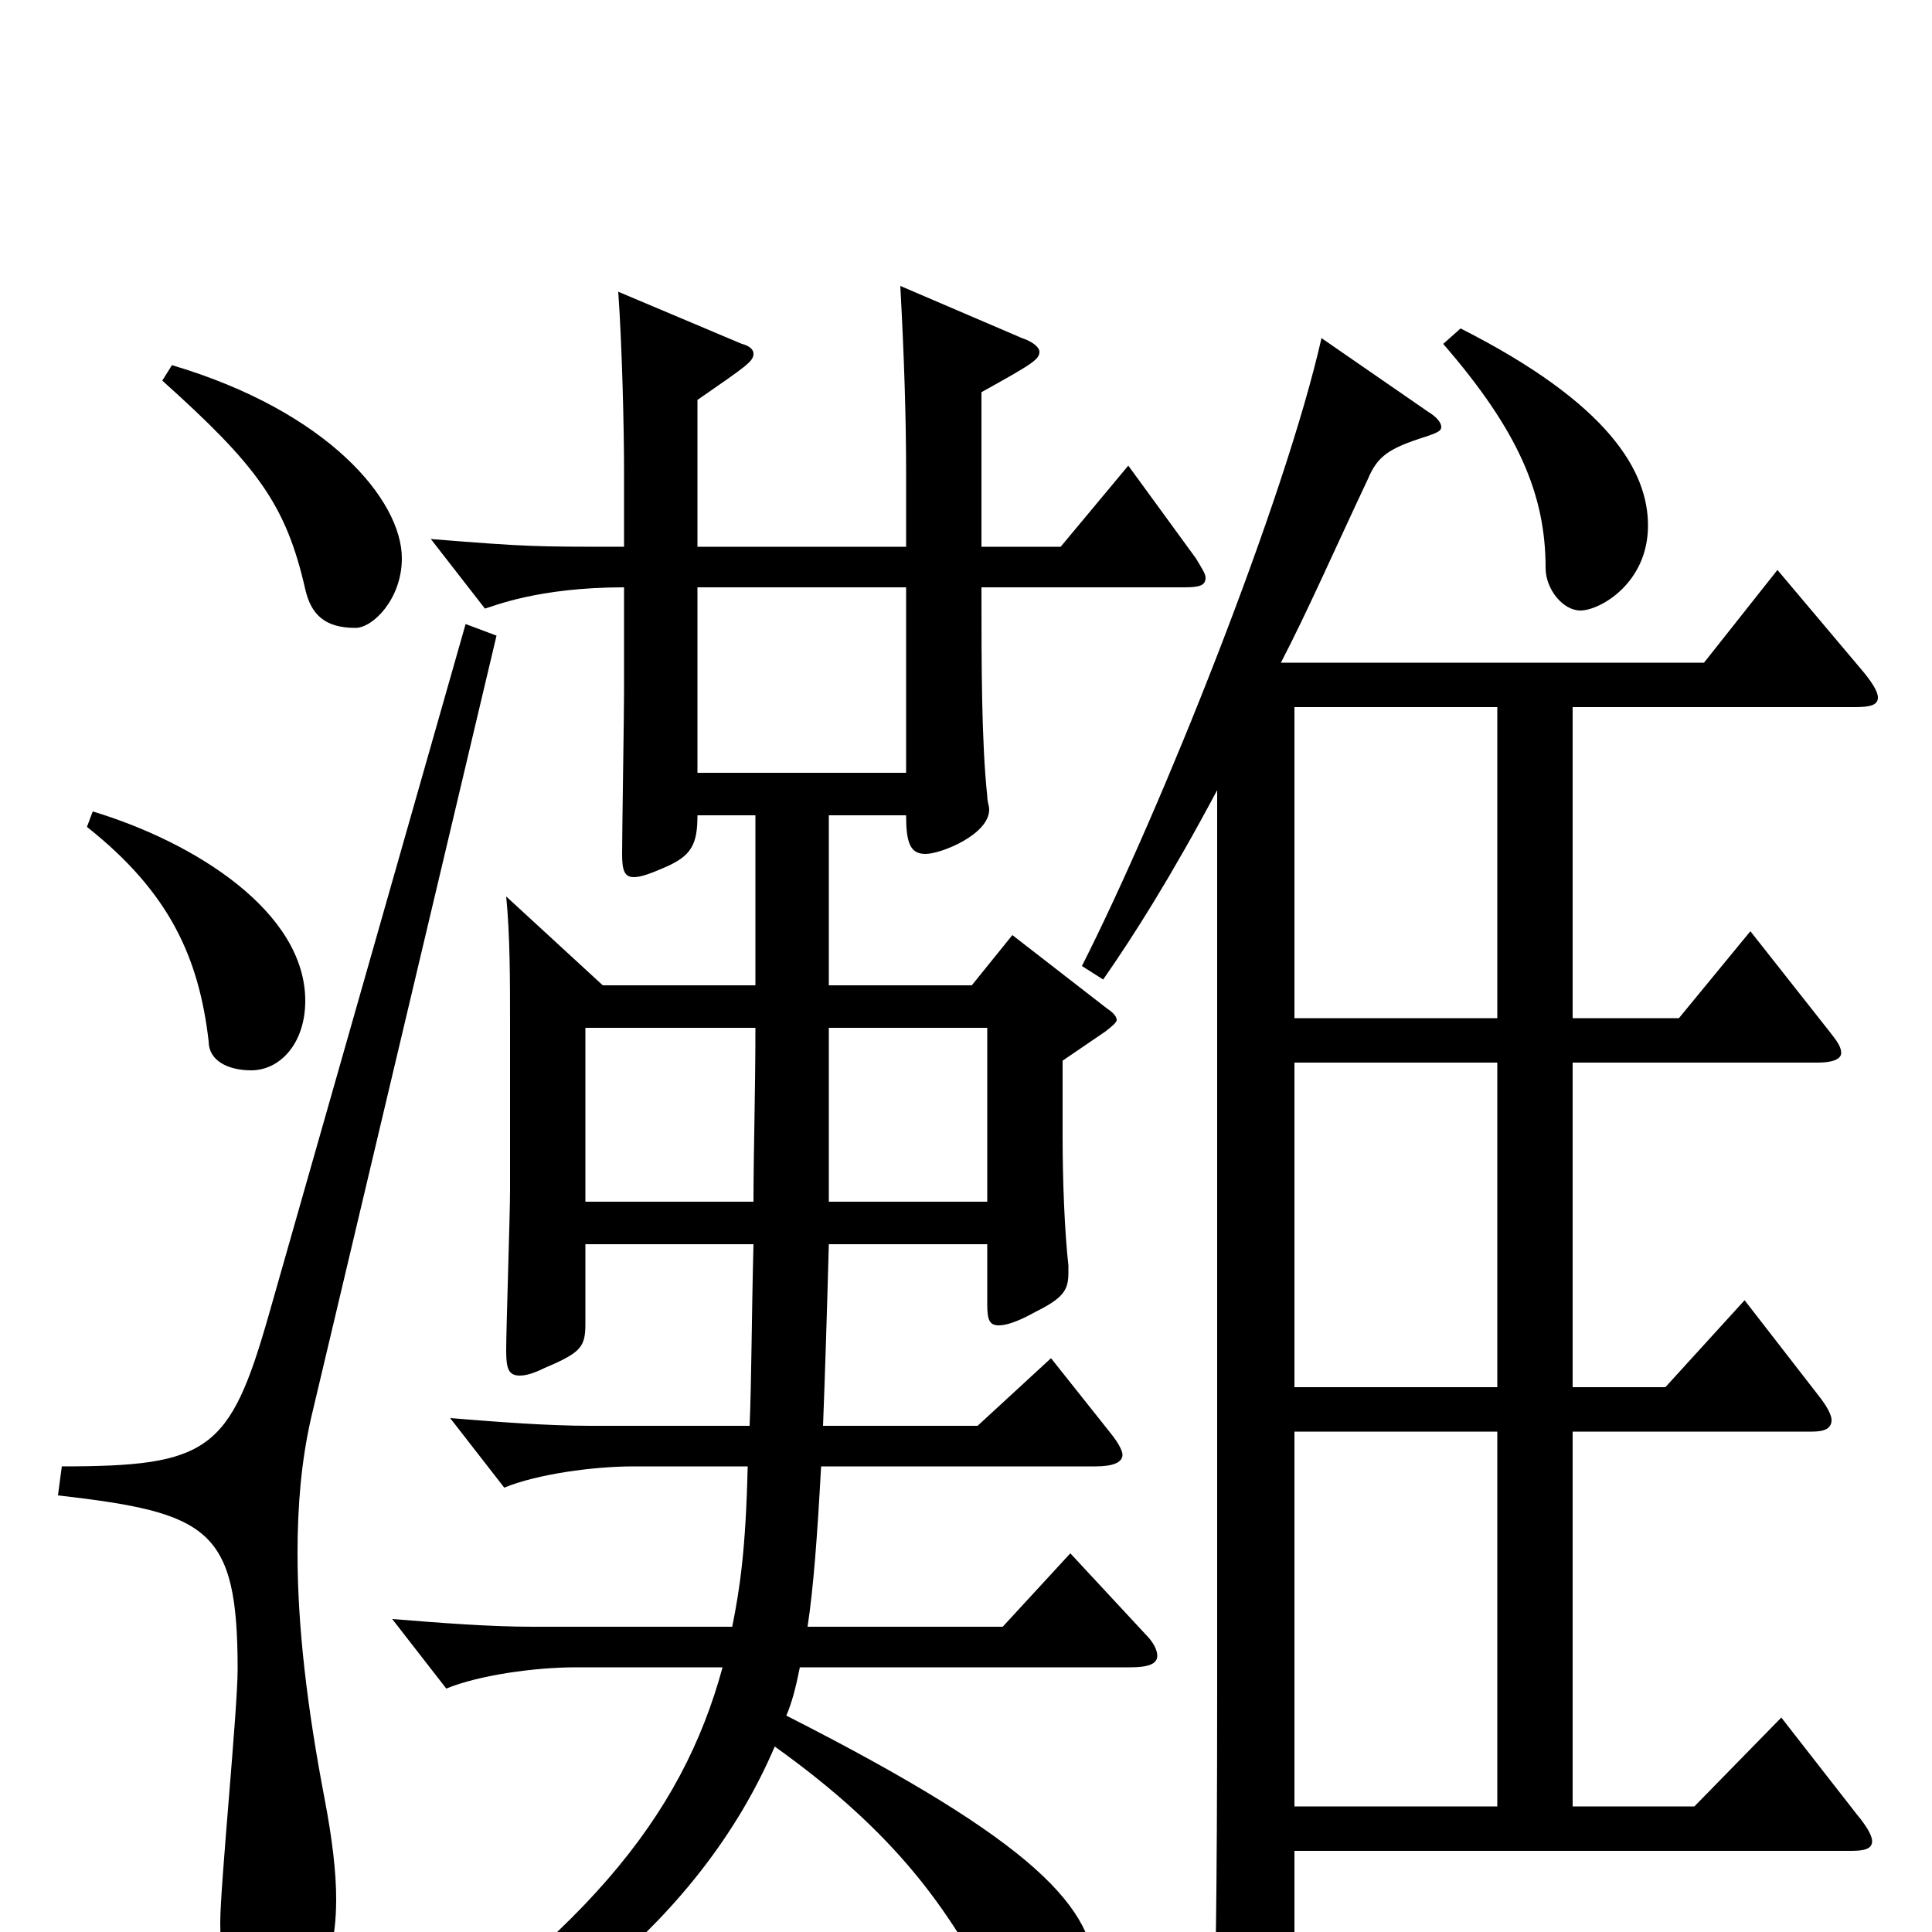 <svg xmlns="http://www.w3.org/2000/svg" viewBox="0 -1000 1000 1000">
	<path fill="#000000" d="M584 -759L549 -717H508V-797C535 -812 538 -814 538 -818C538 -820 535 -823 529 -825L466 -852C468 -815 469 -784 469 -755V-717H361V-793C387 -811 390 -813 390 -817C390 -819 388 -821 384 -822L320 -849C322 -821 323 -778 323 -757V-717C276 -717 273 -717 223 -721L251 -685C255 -686 278 -696 323 -696V-642C323 -629 322 -570 322 -558C322 -550 323 -546 328 -546C332 -546 337 -548 344 -551C358 -557 361 -563 361 -578H391V-490H312L262 -536C264 -516 264 -492 264 -470V-384C264 -371 262 -313 262 -301C262 -292 263 -288 269 -288C272 -288 276 -289 282 -292C301 -300 303 -303 303 -315V-356H390C389 -317 389 -286 388 -262H306C283 -262 258 -264 233 -266L261 -230C278 -237 307 -241 328 -241H387C386 -198 383 -178 379 -158H276C253 -158 228 -160 203 -162L231 -126C248 -133 277 -137 298 -137H374C353 -60 303 4 174 87L180 100C280 57 363 -7 401 -96C464 -51 491 -12 515 34C525 53 533 58 539 58C553 58 567 43 567 24C567 -12 537 -46 407 -112C410 -119 412 -127 414 -137H585C595 -137 599 -139 599 -143C599 -146 597 -150 593 -154L554 -196L519 -158H418C421 -178 423 -204 425 -241H567C576 -241 581 -243 581 -247C581 -249 579 -253 575 -258L544 -297L506 -262H426C427 -288 428 -319 429 -356H511V-325C511 -317 512 -314 517 -314C521 -314 527 -316 536 -321C550 -328 553 -332 553 -341V-345C551 -363 550 -389 550 -412V-451L572 -466C576 -469 578 -471 578 -472C578 -474 576 -476 573 -478L524 -516L503 -490H429V-578H469C469 -564 471 -558 479 -558C487 -558 512 -568 512 -581C512 -583 511 -585 511 -588C508 -616 508 -656 508 -696H613C621 -696 624 -697 624 -701C624 -703 622 -706 619 -711ZM429 -378V-468H511V-378ZM303 -378V-468H391C391 -434 390 -404 390 -378ZM361 -600V-696H469V-600ZM920 -705L882 -657H663C677 -684 691 -716 708 -752C713 -764 719 -768 738 -774C744 -776 746 -777 746 -779C746 -781 744 -784 739 -787L684 -825C665 -741 601 -581 560 -500L571 -493C587 -516 606 -546 630 -591V-129C630 -7 629 30 628 47V56C628 73 630 79 636 79C639 79 644 77 651 73C668 63 670 59 670 50V-42H958C965 -42 969 -43 969 -47C969 -50 966 -55 961 -61L922 -111L877 -65H814V-259H938C945 -259 948 -261 948 -265C948 -268 945 -273 941 -278L903 -327L862 -282H814V-450H941C949 -450 953 -452 953 -455C953 -458 951 -461 947 -466L906 -518L869 -473H814V-634H960C968 -634 972 -635 972 -639C972 -642 969 -647 963 -654ZM670 -282V-450H775V-282ZM670 -473V-634H775V-473ZM670 -65V-259H775V-65ZM747 -822C786 -777 800 -744 800 -706C800 -695 809 -684 818 -684C828 -684 853 -698 853 -728C853 -756 833 -791 756 -830ZM84 -803C133 -759 148 -739 158 -695C161 -682 168 -675 184 -675C193 -675 208 -690 208 -711C208 -741 170 -787 89 -811ZM45 -572C88 -538 103 -504 108 -461C108 -451 118 -446 130 -446C145 -446 158 -460 158 -482C158 -528 101 -564 48 -580ZM241 -677L139 -319C119 -249 108 -241 32 -241L30 -226C108 -217 123 -209 123 -136C123 -115 114 -24 114 -5C114 32 122 40 135 40C155 40 174 28 174 -17C174 -31 172 -48 168 -69C159 -116 154 -158 154 -196C154 -221 156 -244 161 -266L257 -671Z"/>
</svg>